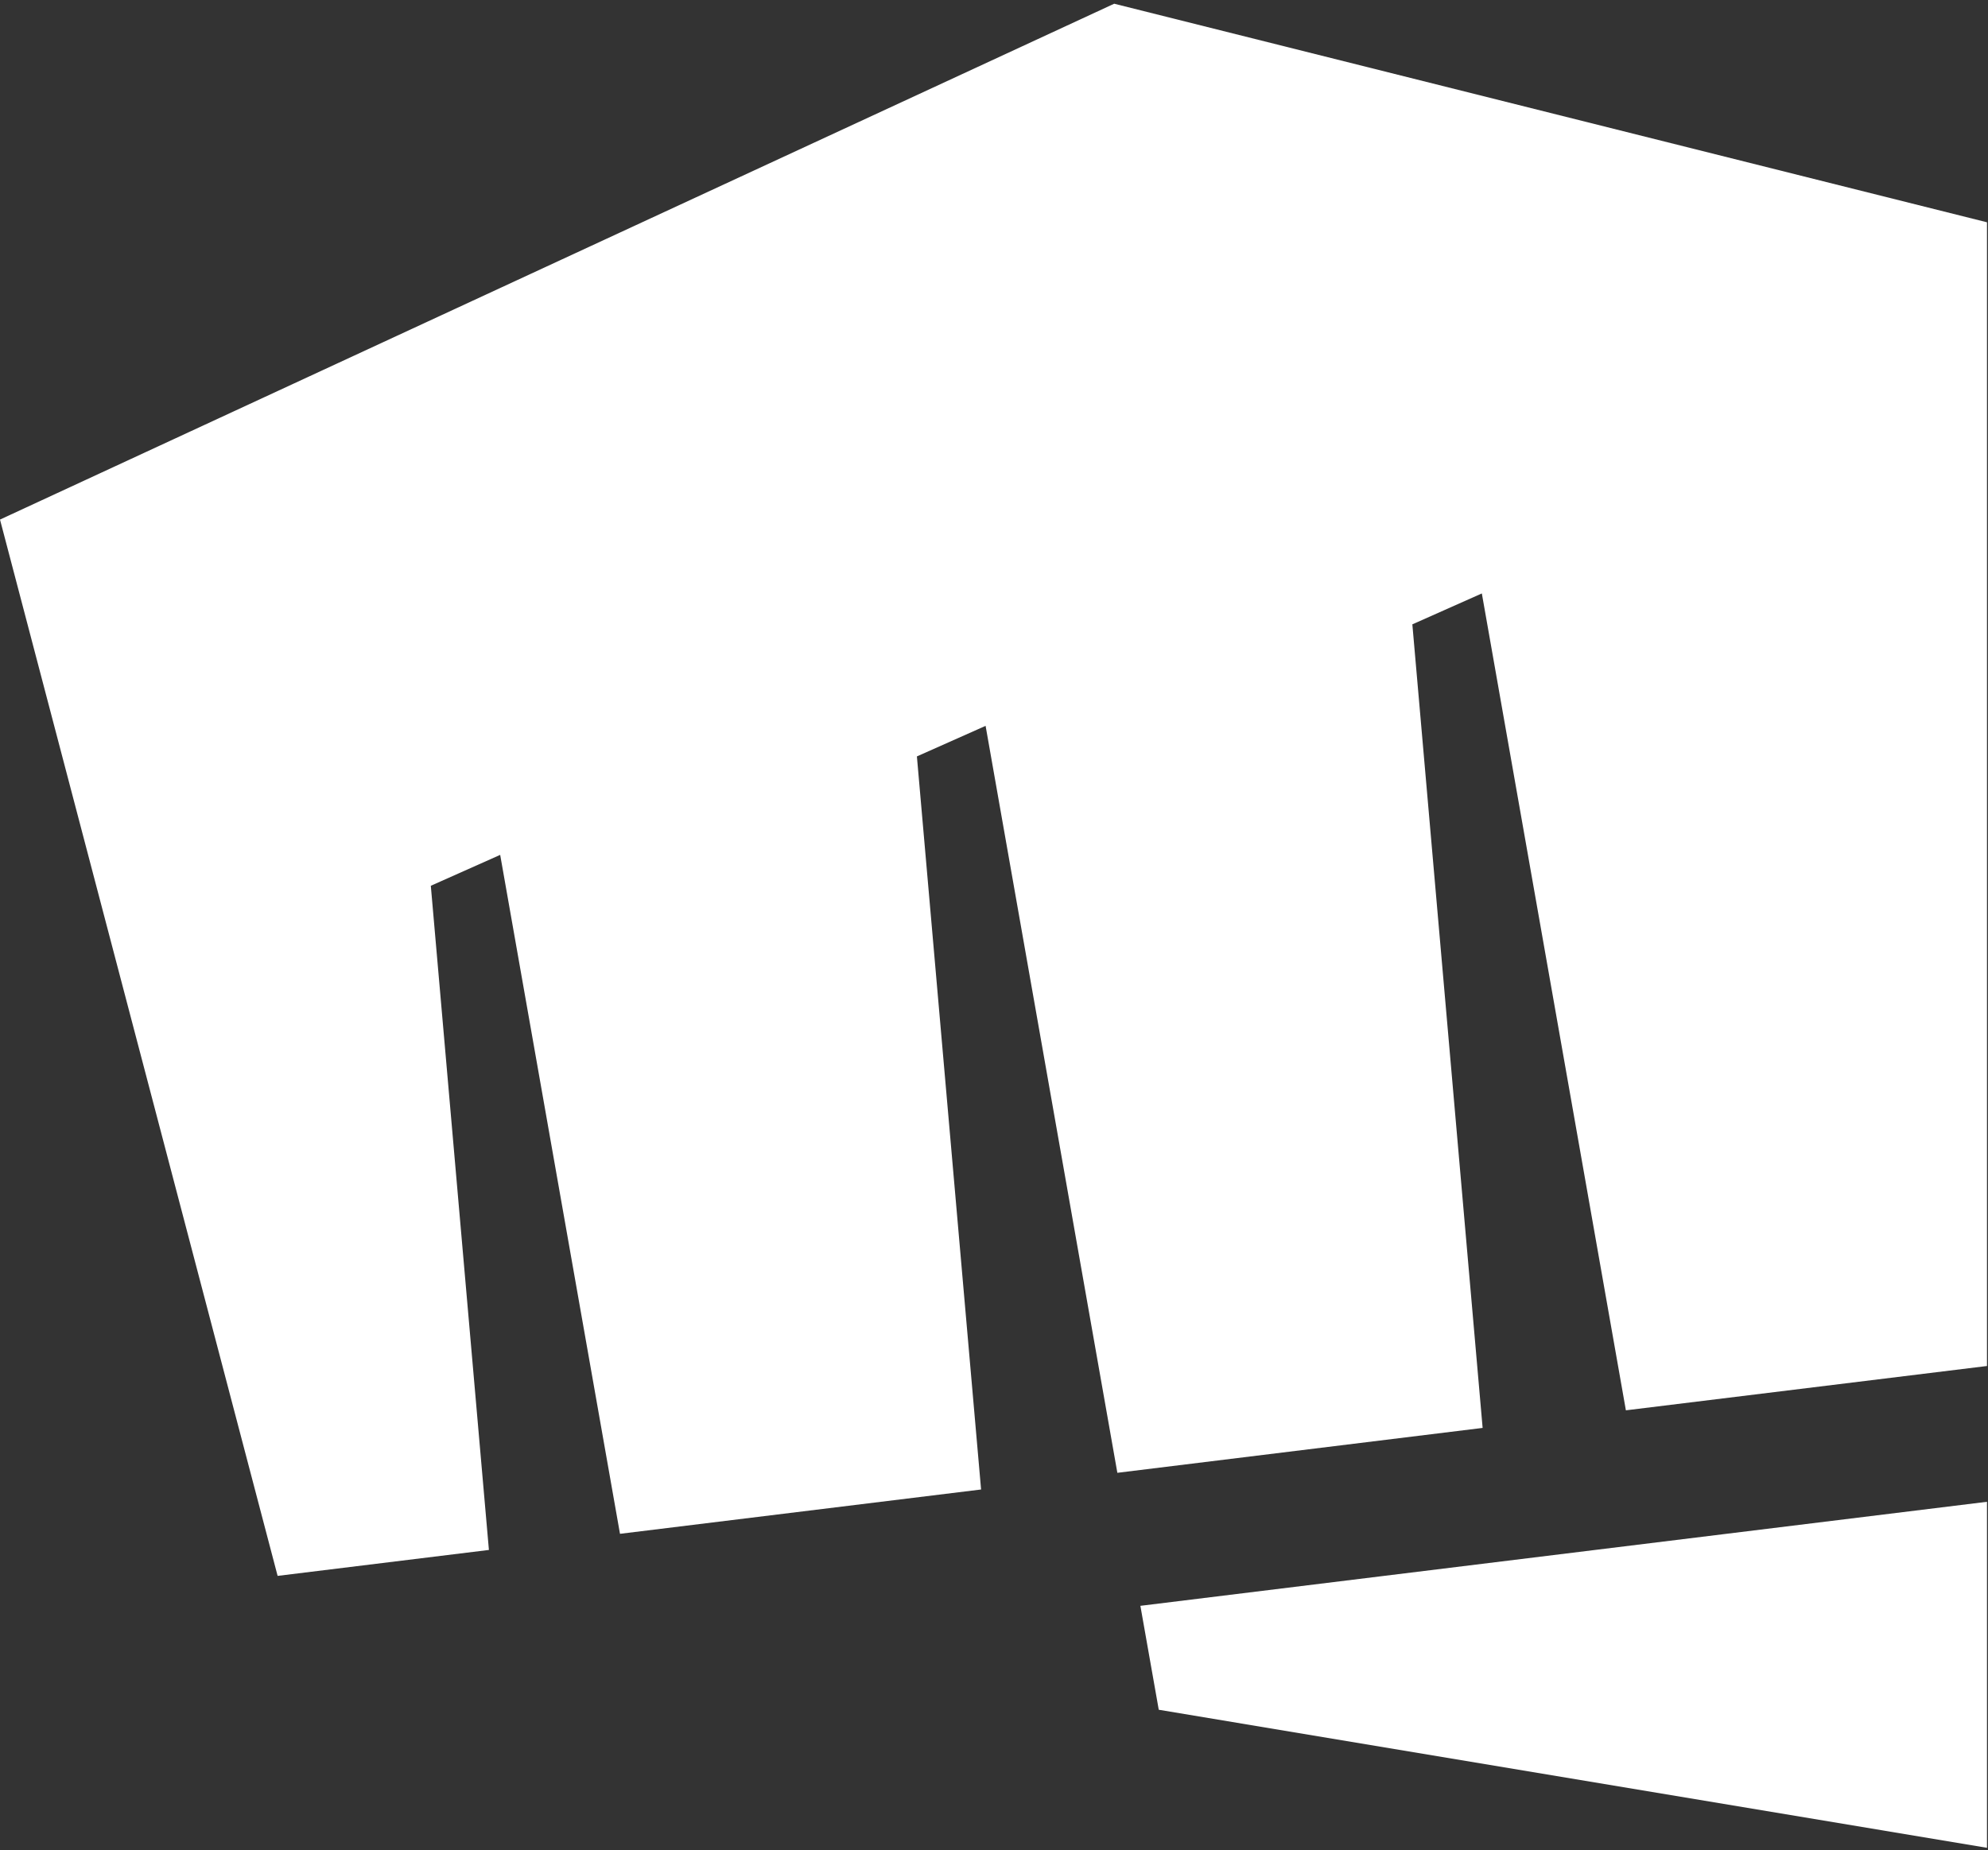 <svg width="304" height="283" viewBox="0 0 304 283" fill="none" xmlns="http://www.w3.org/2000/svg">
<rect x="0" y="0" width="304" height="283" fill="#333333" stroke="none"/>
<path d="M170.38 0.568L0 79.471L42.453 241.036L74.763 237.069L65.879 135.482L76.487 130.756L94.807 234.602L150.025 227.823L140.21 115.696L150.715 111.021L170.863 225.27L226.72 218.404L215.973 95.496L226.599 90.769L248.627 215.713L303.845 208.934V33.999L170.38 0.568ZM174.383 245.608L177.194 261.512L303.845 282.626V229.703L174.452 245.608H174.383Z" fill="white"/>
</svg>
